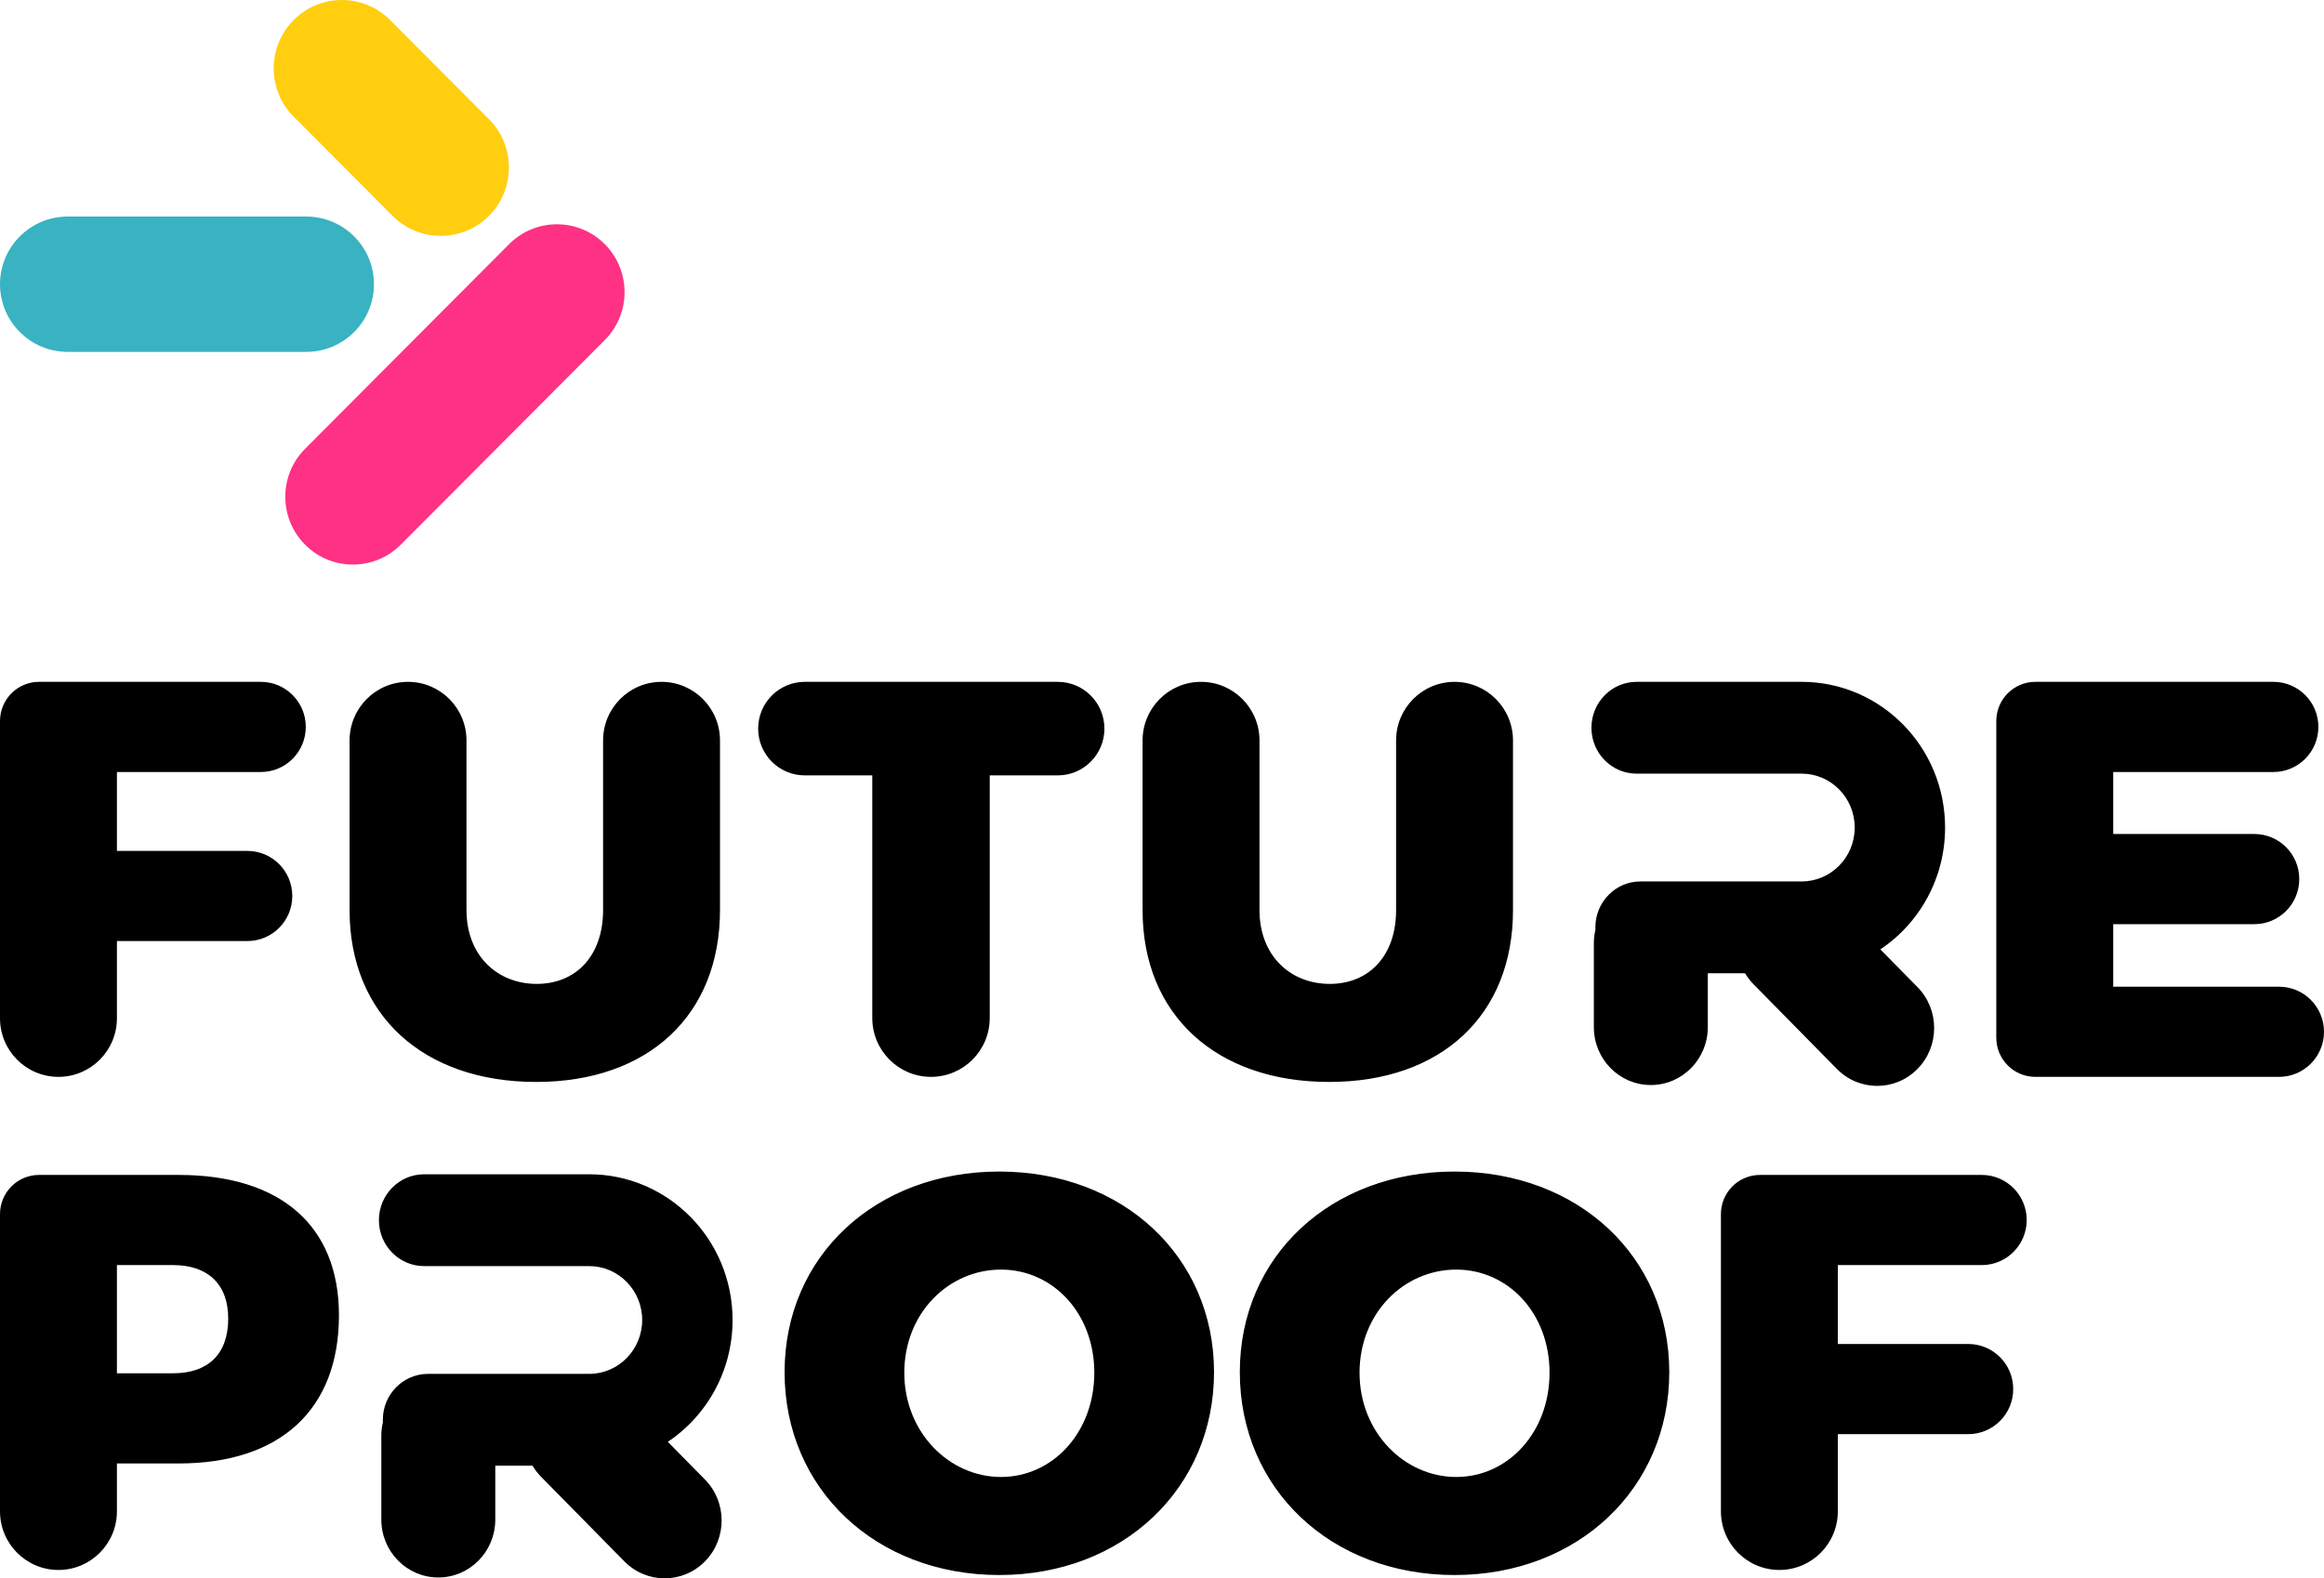 <?xml version="1.0" encoding="UTF-8"?>
<svg width="184px" height="125px" viewBox="0 0 184 125" version="1.1" xmlns="http://www.w3.org/2000/svg" xmlns:xlink="http://www.w3.org/1999/xlink">
    <!-- Generator: Sketch 52.6 (67491) - http://www.bohemiancoding.com/sketch -->
    <title>FP_Logo</title>
    <desc>Created with Sketch.</desc>
    <g id="Page-1" stroke="none" stroke-width="1" fill="none" fill-rule="evenodd">
        <g id="Future_Proof_Website1.0" transform="translate(-203, -229)" fill-rule="nonzero">
            <g id="FP_Logo" transform="translate(203, 229)">
                <g id="Group-9">
                    <path d="M24.156,26.932 C22.065,24.834 22.065,21.433 24.156,19.335 C26.247,17.237 29.637,17.237 31.728,19.335 L47.881,35.541 C49.972,37.639 49.972,41.04 47.881,43.138 C45.79,45.236 42.399,45.236 40.308,43.138 L24.156,26.932 Z" id="Line-4" fill="#FF3184" transform="translate(36.018, 31.237) scale(-1, 1) rotate(-180) translate(-36.018, -31.237) "></path>
                    <path d="M23.253,9.243 C21.145,7.129 21.145,3.7 23.253,1.586 C25.36,-0.529 28.777,-0.529 30.885,1.586 L38.711,9.438 C40.819,11.552 40.819,14.98 38.711,17.095 C36.603,19.209 33.186,19.209 31.079,17.095 L23.253,9.243 Z" id="Line-4" fill="#FFCE0F"></path>
                    <path d="M24.241,17.149 C27.205,17.149 29.608,19.549 29.608,22.509 C29.608,25.468 27.205,27.868 24.241,27.868 L5.367,27.868 C2.403,27.868 0,25.468 0,22.509 C0,19.549 2.403,17.149 5.367,17.149 L24.241,17.149 Z" id="Line-5" fill="#39B2C2" transform="translate(14.804, 22.509) scale(-1, 1) rotate(-180) translate(-14.804, -22.509) "></path>
                </g>
                <g id="Group-2" transform="translate(0, 54)" fill="#000000">
                    <path d="M20.652,7.141 L9.257,7.141 L9.257,13.389 L19.583,13.389 C21.549,13.389 23.142,14.987 23.142,16.959 C23.142,18.931 21.549,20.529 19.583,20.529 L9.257,20.529 L9.257,26.642 C9.257,29.206 7.185,31.285 4.628,31.285 C2.072,31.285 1.96102732e-15,29.206 1.64798151e-15,26.642 L3.64015021e-23,3.103 C-2.09158098e-16,1.389 1.385,-2.13571658e-15 3.092,-2.45047684e-15 L20.652,-3.55271372e-15 C22.617,-3.91493625e-15 24.21,1.598 24.21,3.57 C24.21,5.542 22.617,7.141 20.652,7.141 Z M57.005,4.644 L57.005,18.075 C57.005,26.376 51.353,31.687 42.452,31.687 C33.507,31.687 27.677,26.376 27.677,18.075 L27.677,4.644 C27.677,2.079 29.749,4.71099884e-16 32.305,-4.5397746e-23 C34.861,-4.71099974e-16 36.934,2.079 36.934,4.644 L36.934,18.075 C36.934,21.69 39.381,23.921 42.497,23.921 C45.567,23.921 47.748,21.734 47.748,18.075 L47.748,4.644 C47.748,2.079 49.82,2.74887657e-15 52.376,-4.5397746e-23 C54.933,-4.71099974e-16 57.005,2.079 57.005,4.644 Z M83.749,7.408 L78.362,7.408 L78.362,26.619 C78.362,29.196 76.28,31.285 73.711,31.285 C71.143,31.285 69.061,29.196 69.061,26.619 L69.061,7.408 L63.718,7.408 C61.679,7.408 60.026,5.75 60.026,3.704 C60.026,1.658 61.679,-2.07467097e-15 63.718,-2.45047684e-15 L83.749,-3.55271372e-15 C85.788,-3.9285196e-15 87.441,1.658 87.441,3.704 C87.441,5.75 85.788,7.408 83.749,7.408 Z M119.79,4.644 L119.79,18.075 C119.79,26.376 114.138,31.687 105.238,31.687 C96.292,31.687 90.462,26.376 90.462,18.075 L90.462,4.644 C90.462,2.079 92.534,4.71099884e-16 95.091,-4.5397746e-23 C97.647,-4.71099974e-16 99.719,2.079 99.719,4.644 L99.719,18.075 C99.719,21.69 102.167,23.921 105.282,23.921 C108.353,23.921 110.534,21.734 110.534,18.075 L110.534,4.644 C110.534,2.079 112.606,4.71099884e-16 115.162,-4.5397746e-23 C117.718,-4.71099974e-16 119.79,2.079 119.79,4.644 Z M179.996,7.141 L167.311,7.141 L167.311,12.05 L178.483,12.05 C180.449,12.05 182.042,13.648 182.042,15.62 C182.042,17.592 180.449,19.191 178.483,19.191 L167.311,19.191 L167.311,24.144 L180.441,24.144 C182.407,24.144 184,25.743 184,27.715 C184,29.687 182.407,31.285 180.441,31.285 L161.147,31.285 C159.439,31.285 158.054,29.896 158.054,28.183 L158.054,3.103 C158.054,1.389 159.439,-1.07123854e-14 161.147,-1.10271456e-14 L179.996,-1.59872116e-14 C181.962,-1.28467291e-14 183.555,1.598 183.555,3.57 C183.555,5.542 181.962,7.141 179.996,7.141 Z M3.092,39.051 L14.152,39.051 C22.208,39.051 26.836,43.067 26.836,50.163 C26.836,57.616 22.208,61.901 14.152,61.901 L9.257,61.901 L9.257,65.692 C9.257,68.257 7.185,70.336 4.628,70.336 C2.072,70.336 -8.0747219e-15,68.257 -1.0658141e-14,65.692 L-7.36217807e-15,42.153 C-7.5713362e-15,40.44 1.385,39.051 3.092,39.051 Z M9.257,46.191 L9.257,54.76 L13.707,54.76 C16.467,54.76 18.069,53.243 18.069,50.431 C18.069,47.709 16.467,46.191 13.707,46.191 L9.257,46.191 Z M79.119,38.783 C88.909,38.783 96.119,45.522 96.119,54.671 C96.119,63.865 88.909,70.737 79.119,70.737 C69.328,70.737 62.118,63.909 62.118,54.671 C62.118,45.477 69.328,38.783 79.119,38.783 Z M79.252,46.548 C75.113,46.548 71.597,49.985 71.597,54.716 C71.597,59.446 75.158,62.972 79.252,62.972 C83.346,62.972 86.64,59.446 86.64,54.716 C86.64,49.985 83.346,46.548 79.252,46.548 Z M115.162,38.783 C124.953,38.783 132.163,45.522 132.163,54.671 C132.163,63.865 124.953,70.737 115.162,70.737 C105.371,70.737 98.161,63.909 98.161,54.671 C98.161,45.477 105.371,38.783 115.162,38.783 Z M115.295,46.548 C111.157,46.548 107.641,49.985 107.641,54.716 C107.641,59.446 111.201,62.972 115.295,62.972 C119.39,62.972 122.683,59.446 122.683,54.716 C122.683,49.985 119.39,46.548 115.295,46.548 Z M156.904,46.191 L145.509,46.191 L145.509,52.439 L155.835,52.439 C157.801,52.439 159.394,54.038 159.394,56.01 C159.394,57.982 157.801,59.58 155.835,59.58 L145.509,59.58 L145.509,65.692 C145.509,68.257 143.437,70.336 140.88,70.336 C138.324,70.336 136.252,68.257 136.252,65.692 L136.252,42.153 C136.252,40.44 137.637,39.051 139.344,39.051 L156.904,39.051 C158.869,39.051 160.462,40.649 160.462,42.621 C160.462,44.593 158.869,46.191 156.904,46.191 Z" id="FUTURE-PROOF"></path>
                </g>
                <path d="M141.711,54 L142.644,54 C148.916,54 154,59.166 154,65.539 C154,69.574 151.962,73.126 148.875,75.188 L151.814,78.174 C153.575,79.965 153.575,82.867 151.814,84.657 C150.052,86.448 147.196,86.448 145.434,84.657 L138.834,77.951 C138.57,77.683 138.346,77.389 138.161,77.079 L135.213,77.079 L135.213,81.347 C135.213,83.878 133.193,85.931 130.702,85.931 C128.21,85.931 126.191,83.878 126.191,81.347 L126.191,74.708 C126.191,74.337 126.234,73.976 126.316,73.631 C126.313,73.568 126.311,73.506 126.311,73.443 C126.311,71.435 127.913,69.807 129.889,69.807 L141.089,69.807 L142.644,69.807 C144.964,69.807 146.844,67.896 146.844,65.539 C146.844,63.182 144.964,61.271 142.644,61.271 L140.778,61.271 L129.578,61.271 C127.602,61.271 126,59.644 126,57.636 C126,55.628 127.602,54 129.578,54 L140.778,54 L141.711,54 L142.644,54 C148.916,54 154,59.166 154,65.539 C154,71.912 148.916,77.079 142.644,77.079 L137.667,77.079 L137.667,69.807 L142.644,69.807 C144.964,69.807 146.844,67.896 146.844,65.539 C146.844,63.182 144.964,61.271 142.644,61.271 L137.667,61.271 L137.667,54 L141.711,54 Z" id="Combined-Shape" fill="#000000"></path>
                <path d="M45.711,93 L46.644,93 C52.916,93 58,98.166 58,104.539 C58,108.574 55.962,112.126 52.875,114.188 L55.814,117.174 C57.575,118.965 57.575,121.867 55.814,123.657 C54.052,125.448 51.196,125.448 49.434,123.657 L42.834,116.951 C42.57,116.683 42.346,116.389 42.161,116.079 L39.213,116.079 L39.213,120.347 C39.213,122.878 37.193,124.931 34.702,124.931 C32.21,124.931 30.191,122.878 30.191,120.347 L30.191,113.708 C30.191,113.337 30.234,112.976 30.316,112.631 C30.313,112.568 30.311,112.506 30.311,112.443 C30.311,110.435 31.913,108.807 33.889,108.807 L45.089,108.807 L46.644,108.807 C48.964,108.807 50.844,106.896 50.844,104.539 C50.844,102.182 48.964,100.271 46.644,100.271 L44.778,100.271 L33.578,100.271 C31.602,100.271 30,98.644 30,96.636 C30,94.628 31.602,93 33.578,93 L44.778,93 L45.711,93 L46.644,93 C52.916,93 58,98.166 58,104.539 C58,110.912 52.916,116.079 46.644,116.079 L41.667,116.079 L41.667,108.807 L46.644,108.807 C48.964,108.807 50.844,106.896 50.844,104.539 C50.844,102.182 48.964,100.271 46.644,100.271 L41.667,100.271 L41.667,93 L45.711,93 Z" id="Combined-Shape" fill="#000000"></path>
            </g>
        </g>
    </g>
</svg>